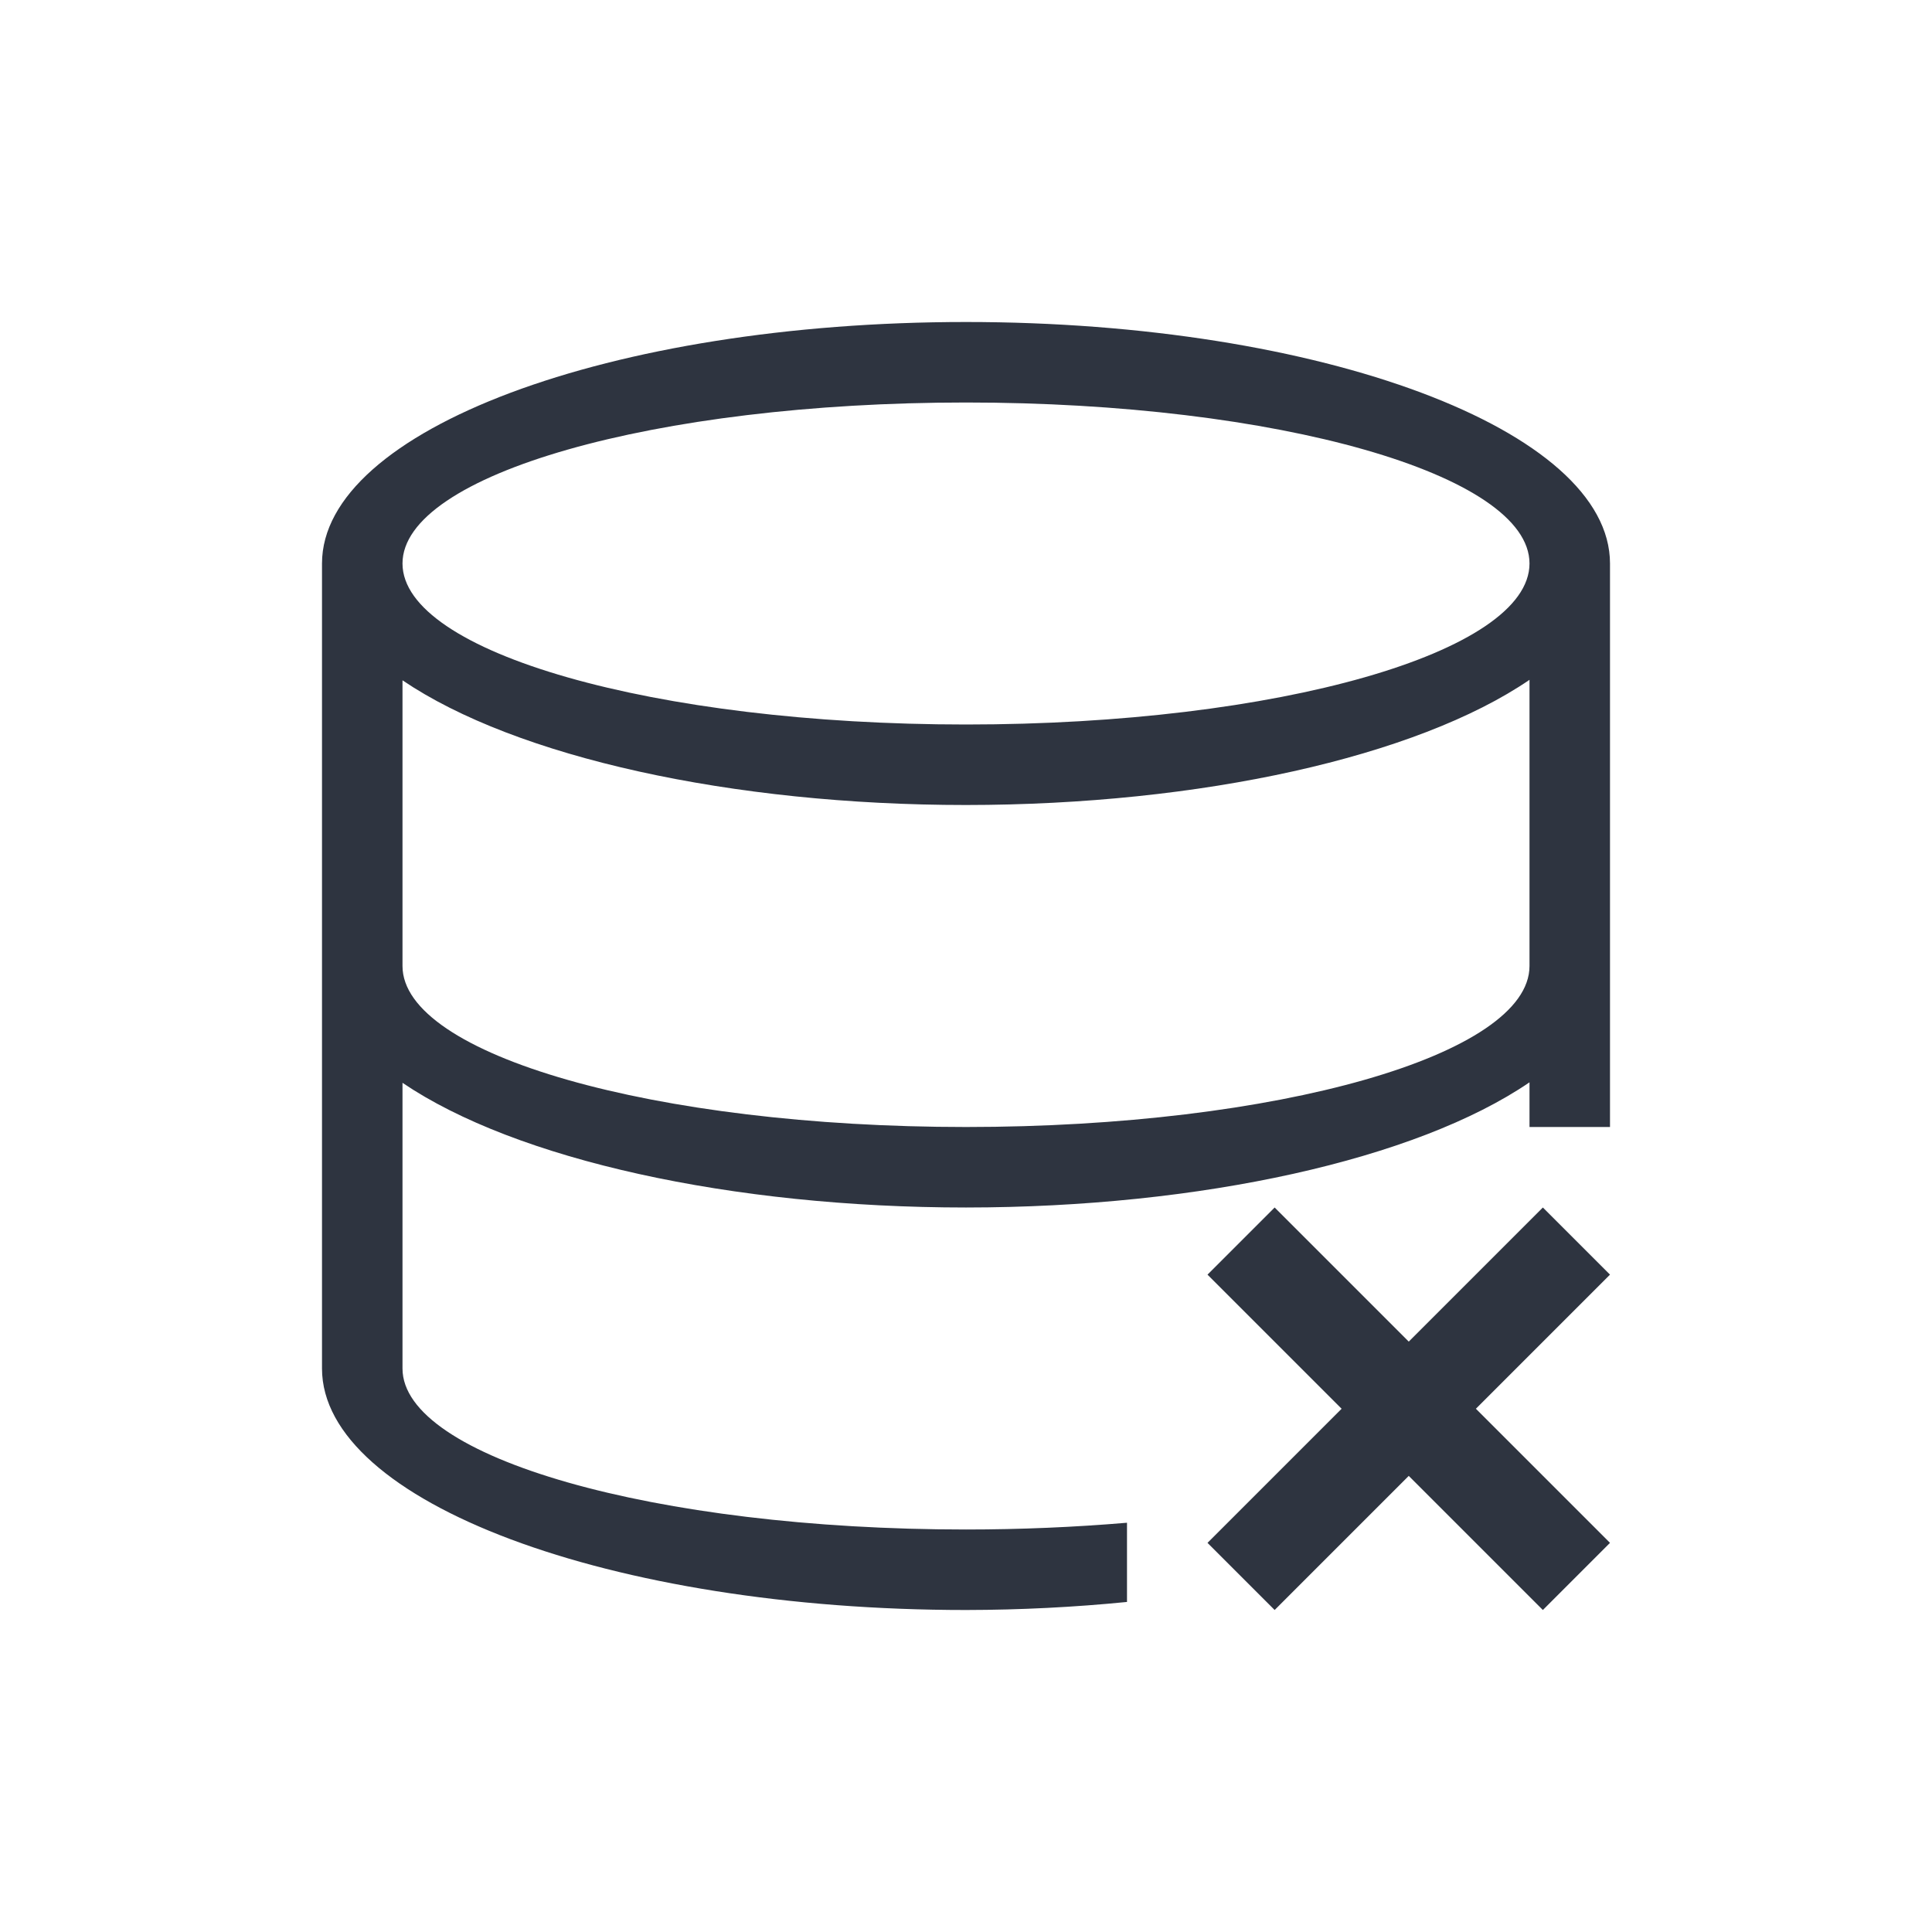 <svg version="1.1" viewBox="0 0 24 24" xmlns="http://www.w3.org/2000/svg">
 <defs>
  <style type="text/css">.ColorScheme-Text {
        color:#2e3440;
      }
      .ColorScheme-NegativeText {
        color:#bf616a;
      }</style>
 </defs>
 <g transform="translate(1,1)" fill="#2e3440">
  <path class="ColorScheme-NegativeText" d="m14.834 14-0.834 0.834 1.666 1.666-1.666 1.666 0.834 0.834 1.666-1.666 1.666 1.666 0.834-0.834-1.666-1.666 1.666-1.666-0.834-0.834-1.666 1.666z"/>
  <path class="ColorScheme-Text" d="m11 3c-4.418 0-8 1.343-8 3v10c7e-7 1.657 3.582 3 8 3 0.675-0.001 1.347-0.035 2-0.1v-0.984c-0.649 0.055-1.323 0.084-2 0.084-3.866 0-7-0.895-7-2v-3.549c1.408 0.955 4.089 1.549 7 1.549 2.914-0.001 5.596-0.597 7-1.555v0.555h1v-7c0-1.657-3.582-3-8-3zm0 1c3.866 0 7 0.895 7 2s-3.134 2-7 2-7-0.895-7-2 3.134-2 7-2zm7 3.445v3.555c0 1.105-3.134 2-7 2s-7-0.895-7-2v-3.549c1.408 0.955 4.089 1.549 7 1.549 2.914-0.001 5.596-0.597 7-1.555z"/>
 </g>
</svg>
